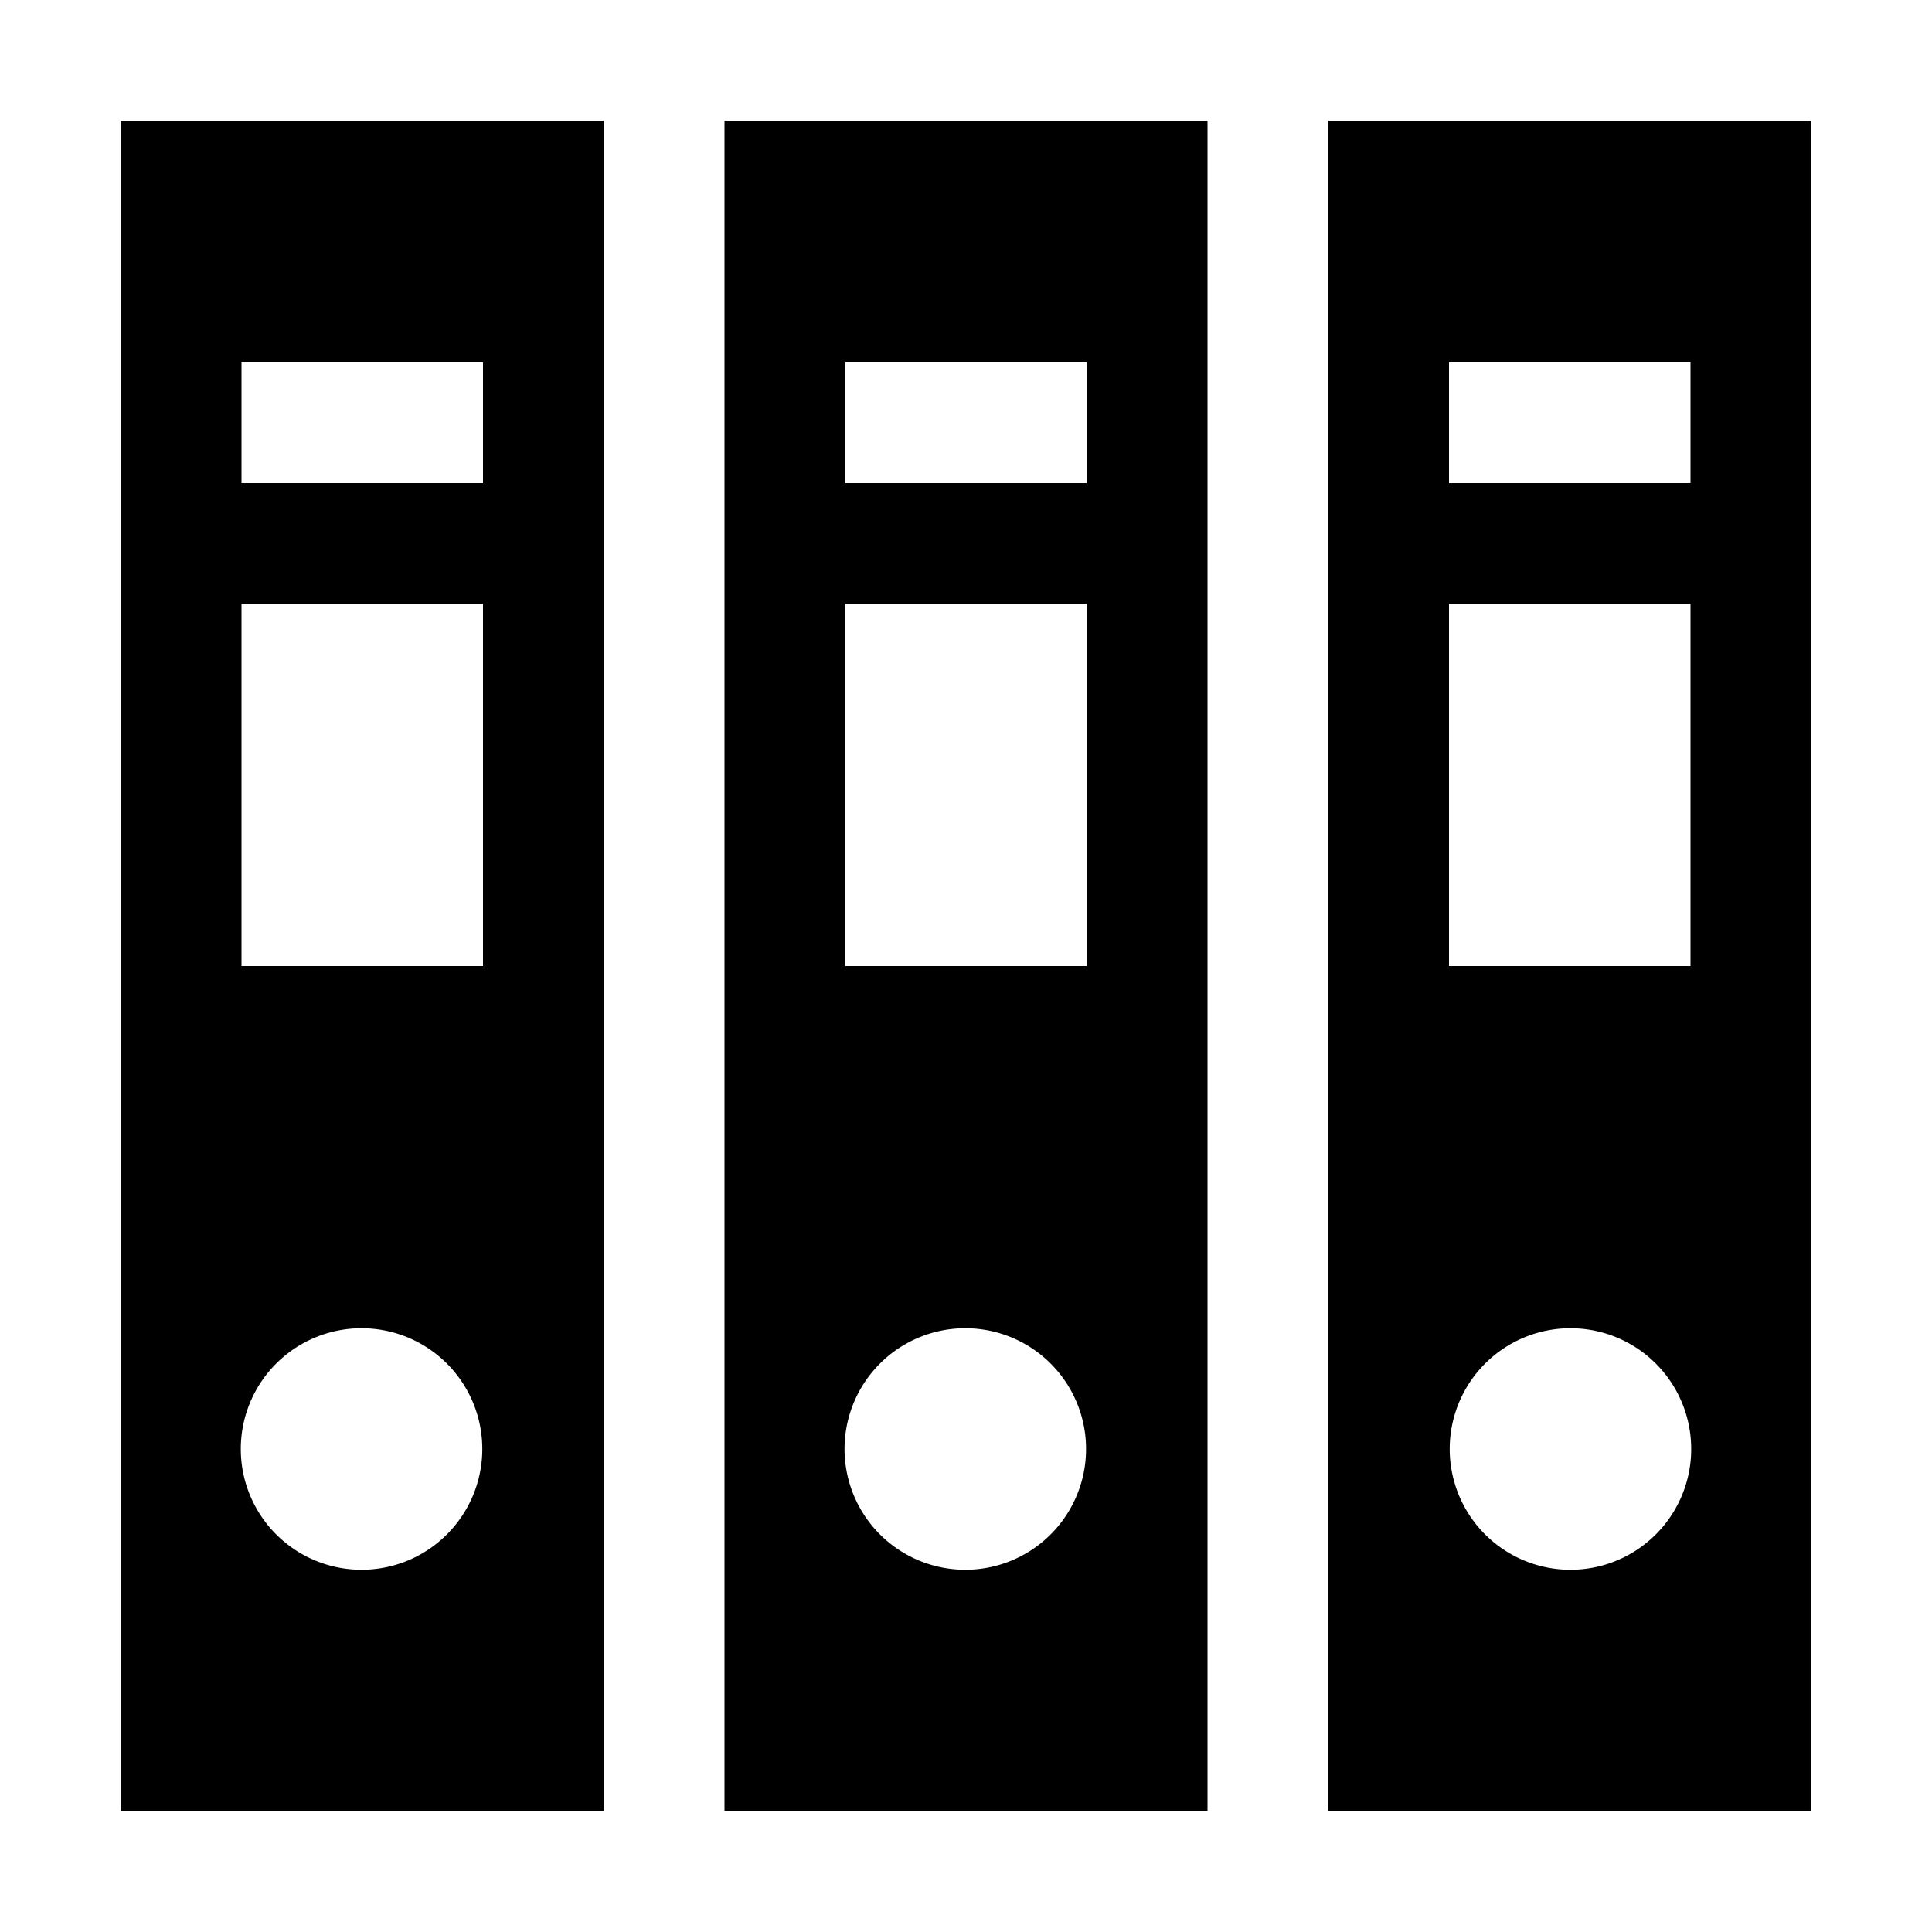 <svg xmlns="http://www.w3.org/2000/svg" width="16" height="16" viewBox="0 0 16 16">
    <path d="M1,15H5V1H1ZM2,3H4V4H2ZM2,5H4V8H2Zm1,6a1,1,0,1,1-.71.29A1,1,0,0,1,3,11Zm3,4h4V1H6ZM7,3H9V4H7ZM7,5H9V8H7Zm1,6a1,1,0,1,1-.71.29A1,1,0,0,1,8,11ZM11,1V15h4V1Zm2,12a1,1,0,1,1,.71-.29A1,1,0,0,1,13,13Zm1-5H12V5h2Zm0-4H12V3h2Z"/>
</svg>
